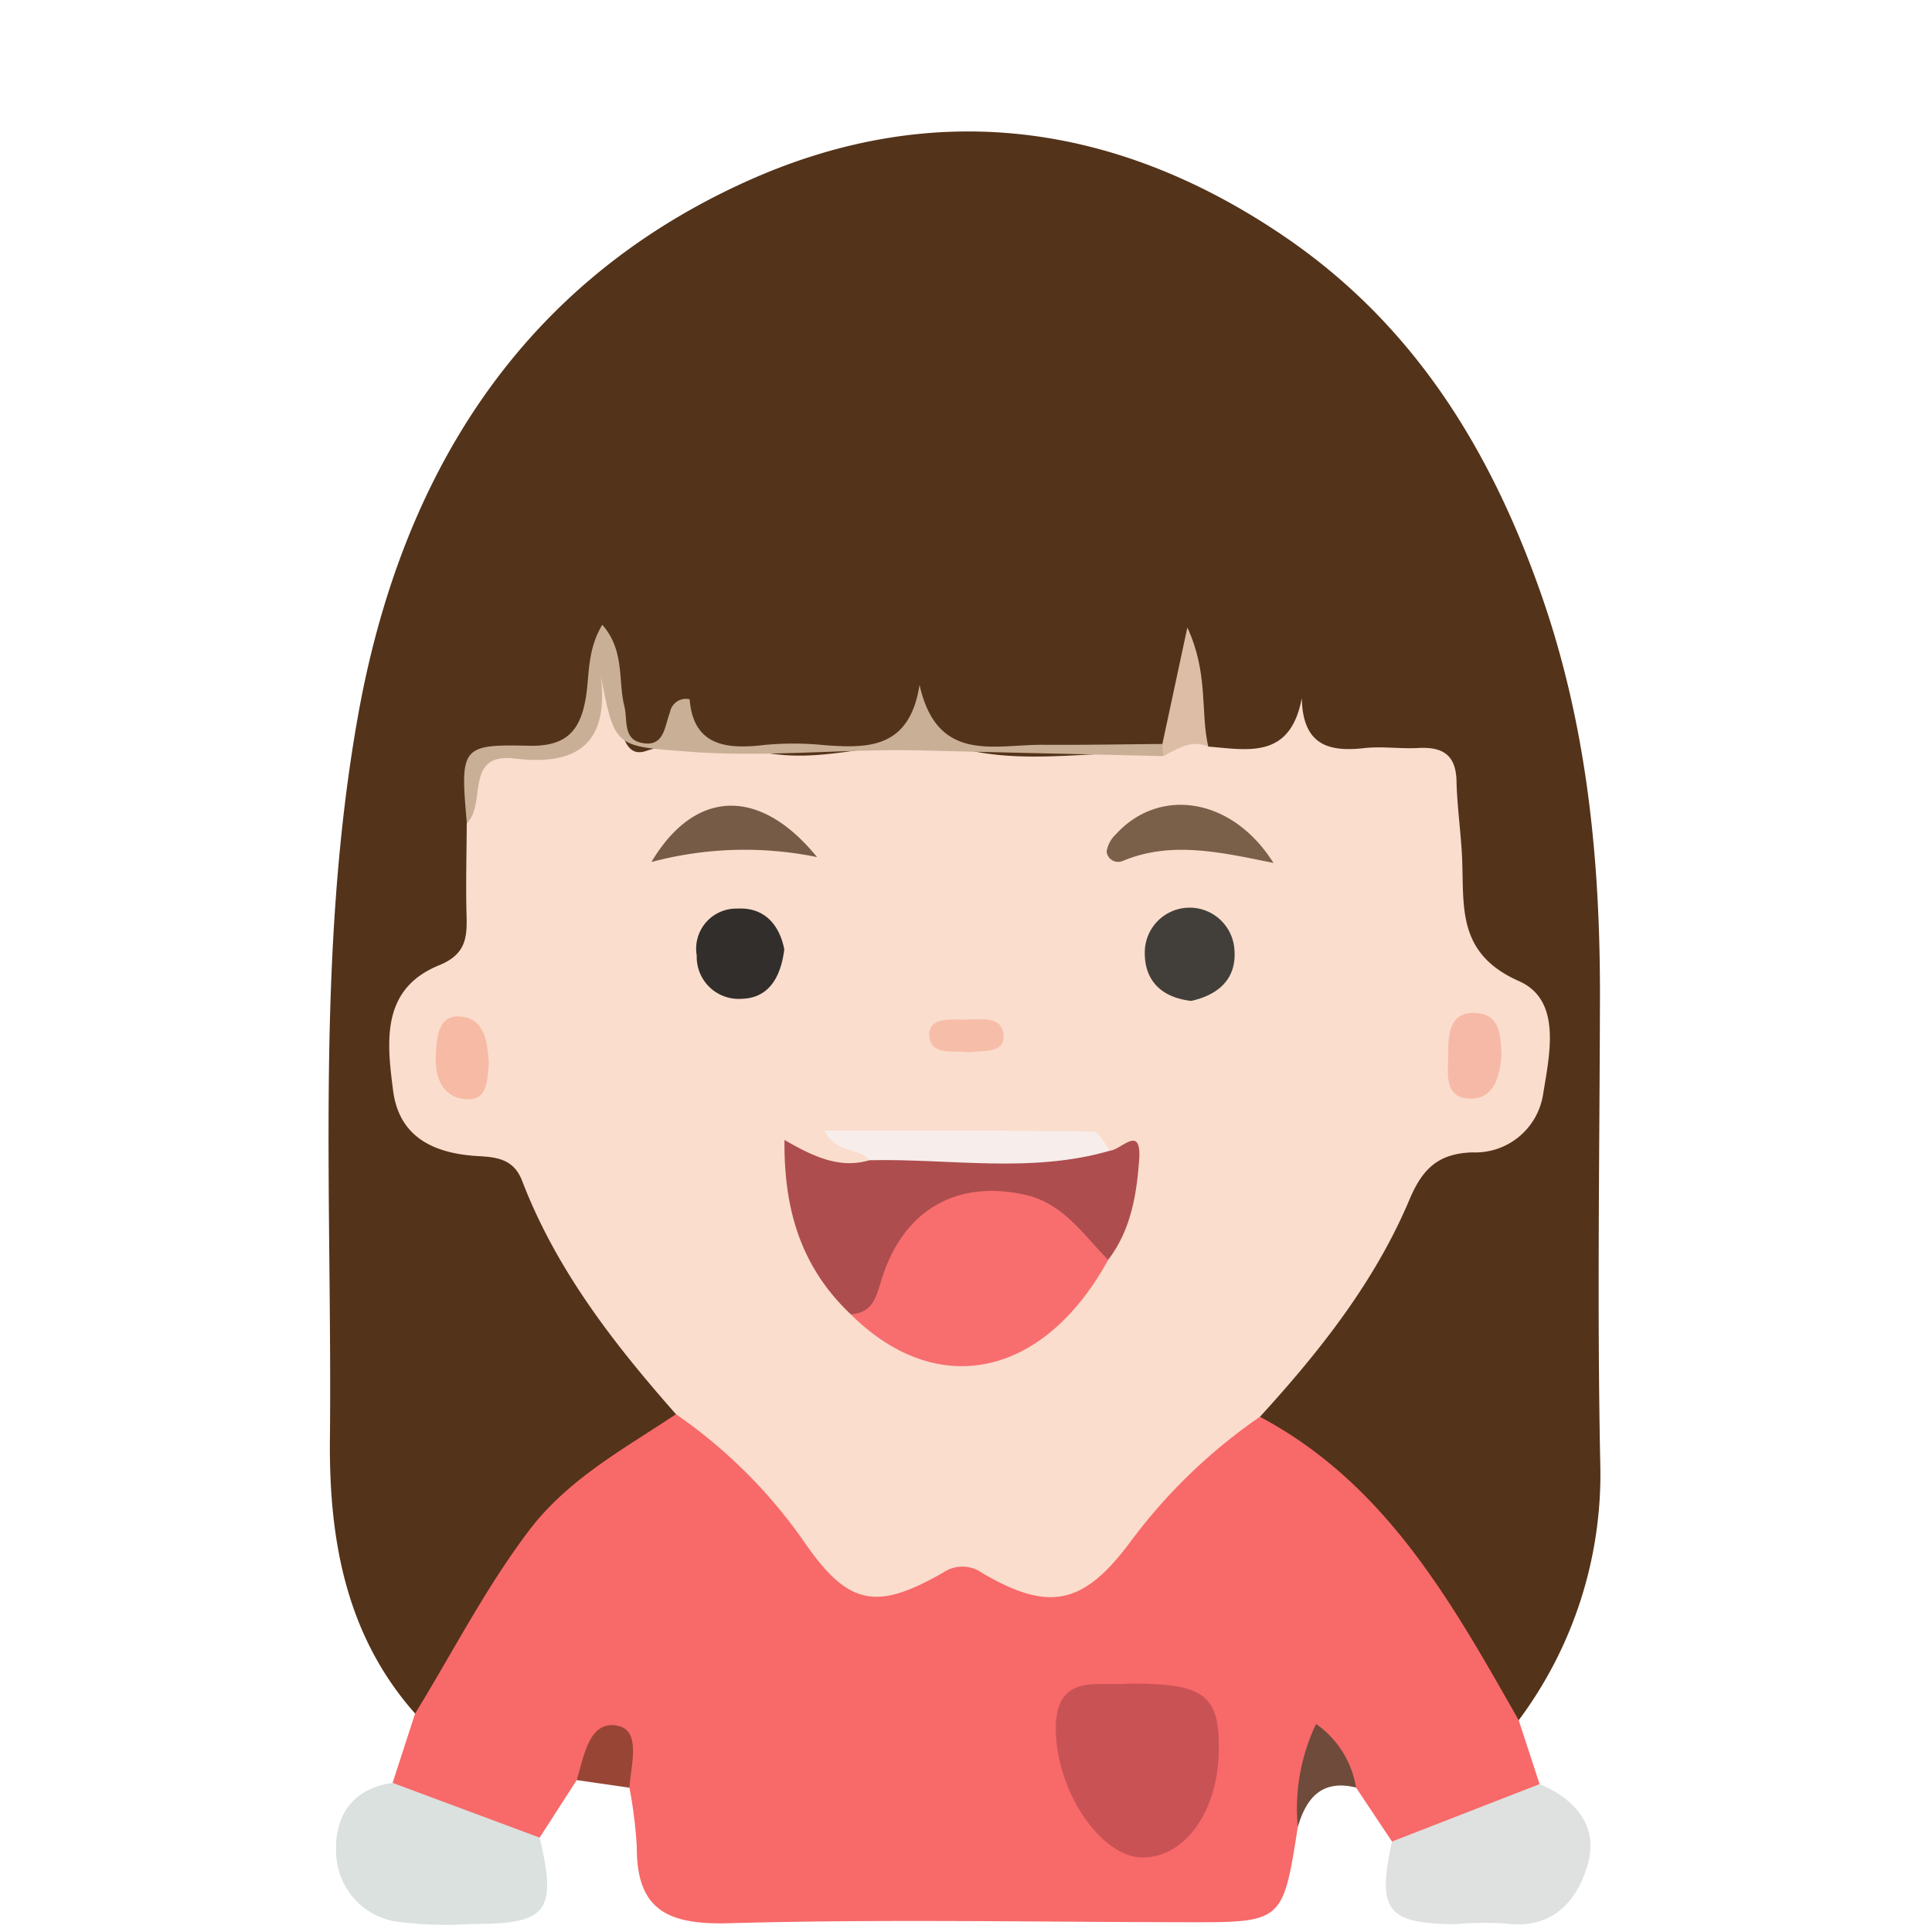 <svg xmlns="http://www.w3.org/2000/svg" xmlns:xlink="http://www.w3.org/1999/xlink" width="147" height="147" viewBox="0 0 147 147">
  <defs>
    <style>
      .cls-1 {
        fill: none;
      }

      .cls-2 {
        fill: #fff;
      }

      .cls-3 {
        clip-path: url(#clip-path);
      }

      .cls-4 {
        fill: #53331a;
      }

      .cls-5 {
        fill: #f86969;
      }

      .cls-6 {
        fill: #dae1df;
      }

      .cls-7 {
        fill: #dee1e0;
      }

      .cls-8 {
        fill: #6f4b3c;
      }

      .cls-9 {
        fill: #984536;
      }

      .cls-10 {
        fill: #faddcd;
      }

      .cls-11 {
        fill: #caaf97;
      }

      .cls-12 {
        fill: #ddbda6;
      }

      .cls-13 {
        fill: #c95255;
      }

      .cls-14 {
        fill: #f86e6e;
      }

      .cls-15 {
        fill: #ae4d4e;
      }

      .cls-16 {
        fill: #f7eeeb;
      }

      .cls-17 {
        fill: #423f3a;
      }

      .cls-18 {
        fill: #765b46;
      }

      .cls-19 {
        fill: #7b6049;
      }

      .cls-20 {
        fill: #322e2b;
      }

      .cls-21 {
        fill: #f7b9a7;
      }

      .cls-22 {
        fill: #f7baa5;
      }

      .cls-23 {
        fill: #f6bea9;
      }
    </style>
    <clipPath id="clip-path">
      <rect class="cls-1" width="96.772" height="136.441"/>
    </clipPath>
  </defs>
  <g id="Group_719" data-name="Group 719" transform="translate(-107 -109)">
    <rect id="Rectangle_1690" data-name="Rectangle 1690" class="cls-2" width="147" height="147" transform="translate(107 109)"/>
    <g id="Component_30_1" data-name="Component 30 – 1" class="cls-3" transform="translate(132 119)">
      <path id="Path_363" data-name="Path 363" class="cls-4" d="M781.053,323.5c-5.3-5.976-6.555-13.32-6.48-20.86.182-18.322-1.1-36.758,2.111-54.908,3.212-18.178,12.192-32.922,29.511-40.773,14.059-6.373,27.955-4.647,40.844,4.054,9.881,6.67,15.749,16.117,19.653,27.211,3.546,10.073,4.541,20.381,4.514,30.91-.031,11.868-.222,23.74.029,35.6a31.289,31.289,0,0,1-6.211,19.276c-2.358.612-3.031-1.226-3.854-2.728-3.723-6.788-7.993-13.1-14.673-17.392a3.988,3.988,0,0,1-2.036-3.791,6.007,6.007,0,0,1,1.975-3.539,43.9,43.9,0,0,0,8.49-12.632c1.306-2.79,3.028-4.827,6.415-5.054a4.025,4.025,0,0,0,3.9-3.669c.237-2.1,1.075-4.967-1.246-6.094-5.225-2.537-4.653-7.4-5.25-11.718-.71-5.139-.527-5.038-5.828-5.74-2.953-.391-5.763-1.837-8.819-.147-.866.479-2.142-.2-3.045-.919-1.7-1.676-.882-3.794-.975-5.751a9.787,9.787,0,0,1-1.628,5.679,43.14,43.14,0,0,1-17.822-.167,3.919,3.919,0,0,0-2.329-.037c-5.088,1.626-10.261.994-15.414.383-.642-.077-1.246-.672-1.951-.392-3.828,1.521-4.874-.861-5.557-3.968-.363,3.186-2,4.925-5.229,5.274-2.263.245-3.31,1.757-3.079,4.067a46.826,46.826,0,0,0-.258,5.773c.01,2.918-.684,5.344-3.535,6.9-2.568,1.406-2.578,4.054-2.327,6.57a4.678,4.678,0,0,0,4,4.2c4.128.829,6.169,3.6,7.968,7.067A44.029,44.029,0,0,0,800,296.8a5.261,5.261,0,0,1,1.64,3.253,4.761,4.761,0,0,1-2.808,4.223c-6.369,3.585-9.995,9.513-13.561,15.534C784.292,321.457,783.842,323.861,781.053,323.5Z" transform="translate(-774.47 -203.124)"/>
      <path id="Path_364" data-name="Path 364" class="cls-5" d="M845.336,300.923c9.6,5.105,14.6,14.14,19.689,23.089q.793,2.429,1.588,4.861a10.5,10.5,0,0,1-11.229,4.369l-2.739-4.111c-3.06-2.151-3.707-1.712-4.43,3.008-1.142,7.258-1.142,7.253-8.461,7.242-11.593-.016-23.193-.248-34.777.074-4.55.126-7.081-.884-7.055-5.8a34.041,34.041,0,0,0-.561-4.508c-1.079-1.986-2.414-2.2-4.012-.578l-2.82,4.375a10.194,10.194,0,0,1-11.187-4.164q.855-2.639,1.711-5.277c2.863-4.662,5.353-9.55,8.672-13.931,2.971-3.922,7.215-6.2,11.177-8.843,4.033-.961,5.643,2.571,7.99,4.518,1.642,1.364,2.757,3.381,4.1,5.108,1.719,2.2,3.9,2.98,6.507,1.527a6.41,6.41,0,0,1,5.9-.3c4.01,1.634,5.924,1.177,8.544-2.181,2.282-2.925,4.54-5.849,7.676-7.916C842.734,300.75,843.841,299.345,845.336,300.923Z" transform="translate(-774.47 -203.124)"/>
      <path id="Path_365" data-name="Path 365" class="cls-6" d="M779.342,328.777l11.187,4.163c1.33,5.634.6,6.588-5.1,6.569a29.749,29.749,0,0,1-5.736-.165,5.429,5.429,0,0,1-4.64-5.049C774.87,331.45,776.136,329.234,779.342,328.777Z" transform="translate(-774.47 -203.124)"/>
      <path id="Path_366" data-name="Path 366" class="cls-7" d="M855.384,333.243q5.613-2.187,11.228-4.371c2.74,1.14,4.5,3.208,3.664,6.116-.825,2.888-2.793,5.01-6.4,4.478a27.392,27.392,0,0,0-3.718.063C855,339.495,854.221,338.454,855.384,333.243Z" transform="translate(-774.47 -203.124)"/>
      <path id="Path_367" data-name="Path 367" class="cls-8" d="M848.215,332.139a14.979,14.979,0,0,1,1.39-7.843,7.346,7.346,0,0,1,3.043,4.838C850.054,328.493,848.862,329.914,848.215,332.139Z" transform="translate(-774.47 -203.124)"/>
      <path id="Path_368" data-name="Path 368" class="cls-9" d="M793.349,328.566c.557-1.8.929-4.551,3.082-4.143,1.876.356,1.028,3.008.93,4.724Q795.354,328.853,793.349,328.566Z" transform="translate(-774.47 -203.124)"/>
      <path id="Path_369" data-name="Path 369" class="cls-10" d="M845.336,300.923a41.665,41.665,0,0,0-9.946,9.633c-3.578,4.764-6.194,5.156-11.162,2.271a2.586,2.586,0,0,0-2.994-.05c-5.067,2.894-7.2,2.55-10.553-2.3a38.554,38.554,0,0,0-9.78-9.751c-4.732-5.365-9.1-10.976-11.7-17.747-.611-1.6-1.815-1.808-3.274-1.885-3.284-.173-6.073-1.334-6.545-4.979-.477-3.684-.948-7.734,3.486-9.541,2.055-.837,2.151-2.1,2.1-3.837-.065-2.329.005-4.66.016-6.991a1.8,1.8,0,0,0,.435-1.531c-.516-3.083.686-4.076,3.834-3.919,4.827.241,4.831.025,5.3-4.964.069-.739-.324-1.706,1.059-2.076,1.148,1.329.287,3.119.835,4.6.433,1.169.648,2.924,2.179,2.408,3.552-1.2,7.014.01,10.388.3,4.659.4,9.007-1.628,13.847-.431,4.422,1.094,9.318.234,14,.235,1.572.494,2.75-3.141,4.539-.438,3,.236,6.247.994,7.12-3.7.064,3.581,2.031,4.121,4.742,3.816,1.36-.153,2.757.068,4.13-.009,1.84-.1,2.856.515,2.9,2.52.042,1.924.33,3.842.42,5.766.173,3.719-.458,7.334,4.334,9.452,3.3,1.461,2.311,5.63,1.823,8.678a5.221,5.221,0,0,1-5.355,4.353c-2.638.075-3.826,1.28-4.8,3.586C854.074,290.658,849.893,295.935,845.336,300.923Z" transform="translate(-774.47 -203.124)"/>
      <path id="Path_370" data-name="Path 370" class="cls-11" d="M837.964,250.654c-6.151-.148-12.329-.28-18.445-.431-5.766-.143-11.66.545-17.546.1-5.713-.432-5.725-.274-6.783-5.758.626,5.189-1.856,6.844-6.555,6.274-3.882-.471-2.117,3.493-3.645,4.906-.508-5.745-.452-6.005,4.7-5.878,2.856.07,3.93-1.121,4.353-3.659.288-1.728.084-3.584,1.252-5.545,1.727,1.952,1.188,4.24,1.683,6.205.255,1.014-.119,2.451,1.25,2.766,1.793.413,1.8-1.235,2.221-2.333a1.237,1.237,0,0,1,1.494-.972c.276,3.5,2.723,3.839,5.707,3.474a23.439,23.439,0,0,1,4.541.017c3.329.247,6.482.283,7.245-4.585,1.341,6.008,5.7,4.531,9.383,4.558,3.029.022,6.059-.039,9.089-.063.281.191.382.391.3.6S838.052,250.654,837.964,250.654Z" transform="translate(-774.47 -203.124)"/>
      <path id="Path_371" data-name="Path 371" class="cls-12" d="M837.964,250.654c-.017-.308-.035-.616-.052-.925.566-2.632,1.131-5.264,1.9-8.861,1.634,3.539.975,6.416,1.593,9.062C840.09,249.36,839.052,250.123,837.964,250.654Z" transform="translate(-774.47 -203.124)"/>
      <path id="Path_372" data-name="Path 372" class="cls-13" d="M835.408,321.222c5.68-.019,6.833.861,6.8,4.991-.042,4.67-2.509,8.2-5.754,8.243-3.149.036-6.564-4.928-6.651-9.635C829.714,320.279,833.126,321.47,835.408,321.222Z" transform="translate(-774.47 -203.124)"/>
      <path id="Path_373" data-name="Path 373" class="cls-14" d="M833.787,288.981c-4.907,8.962-13.012,10.679-19.58,4.149a14.585,14.585,0,0,1,1.97-6.167c2.952-4.4,10.442-6,14.9-3.192C833.081,285.037,833.5,286.924,833.787,288.981Z" transform="translate(-774.47 -203.124)"/>
      <path id="Path_374" data-name="Path 374" class="cls-15" d="M833.787,288.981c-1.9-1.913-3.412-4.3-6.323-4.951-5.145-1.146-9.2,1.1-10.87,6.3-.447,1.4-.641,2.664-2.388,2.8-3.668-3.472-5.108-7.768-5.045-13.271,2.3,1.339,4.252,2.193,6.455,1.545a2.4,2.4,0,0,1,2.053-1.148c5.423.129,10.869-.591,16.269.418.843-.064,2.408-2.064,2.206.718C835.948,284.078,835.5,286.739,833.787,288.981Z" transform="translate(-774.47 -203.124)"/>
      <path id="Path_375" data-name="Path 375" class="cls-16" d="M833.938,280.672c-6.046,1.762-12.21.587-18.322.73-.79-1.015-2.454-.439-3.422-2.247,7.02,0,13.743-.028,20.464.065C833.092,279.226,833.512,280.166,833.938,280.672Z" transform="translate(-774.47 -203.124)"/>
      <path id="Path_376" data-name="Path 376" class="cls-17" d="M840.1,269.28c-2.319-.268-3.58-1.6-3.526-3.777a3.414,3.414,0,0,1,6.821-.1C843.567,267.633,842.136,268.833,840.1,269.28Z" transform="translate(-774.47 -203.124)"/>
      <path id="Path_377" data-name="Path 377" class="cls-18" d="M811.635,258.337a27.494,27.494,0,0,0-12.6.374C802.368,253.116,807.308,253.014,811.635,258.337Z" transform="translate(-774.47 -203.124)"/>
      <path id="Path_378" data-name="Path 378" class="cls-19" d="M846.365,258.785c-4.106-.844-7.826-1.677-11.463-.156a.883.883,0,0,1-1.233-.711,2.305,2.305,0,0,1,.714-1.323C837.652,253,843.207,253.752,846.365,258.785Z" transform="translate(-774.47 -203.124)"/>
      <path id="Path_379" data-name="Path 379" class="cls-20" d="M809.143,265.357c-.251,2.048-1.134,3.691-3.191,3.759a3.192,3.192,0,0,1-3.469-3.287,3.053,3.053,0,0,1,3.075-3.573C807.595,262.137,808.767,263.444,809.143,265.357Z" transform="translate(-774.47 -203.124)"/>
      <path id="Path_380" data-name="Path 380" class="cls-21" d="M863.714,273.387c-.109,1.585-.549,3.308-2.3,3.326-2.179.023-1.741-2.026-1.75-3.423-.009-1.5.088-3.294,2.24-3.077C863.657,270.39,863.642,272.011,863.714,273.387Z" transform="translate(-774.47 -203.124)"/>
      <path id="Path_381" data-name="Path 381" class="cls-22" d="M786.665,273.959c-.117,1.334-.064,2.93-1.753,2.8-1.8-.136-2.372-1.713-2.282-3.337.072-1.324.14-3.169,1.988-2.944C786.4,270.7,786.553,272.521,786.665,273.959Z" transform="translate(-774.47 -203.124)"/>
      <path id="Path_382" data-name="Path 382" class="cls-23" d="M823.176,273.188c-1.131-.163-2.905.319-3-1.29-.077-1.364,1.587-1.21,2.633-1.193,1.156.019,2.925-.4,3.021,1.223C825.913,273.283,824.25,273.048,823.176,273.188Z" transform="translate(-774.47 -203.124)"/>
    </g>
  </g>
</svg>
